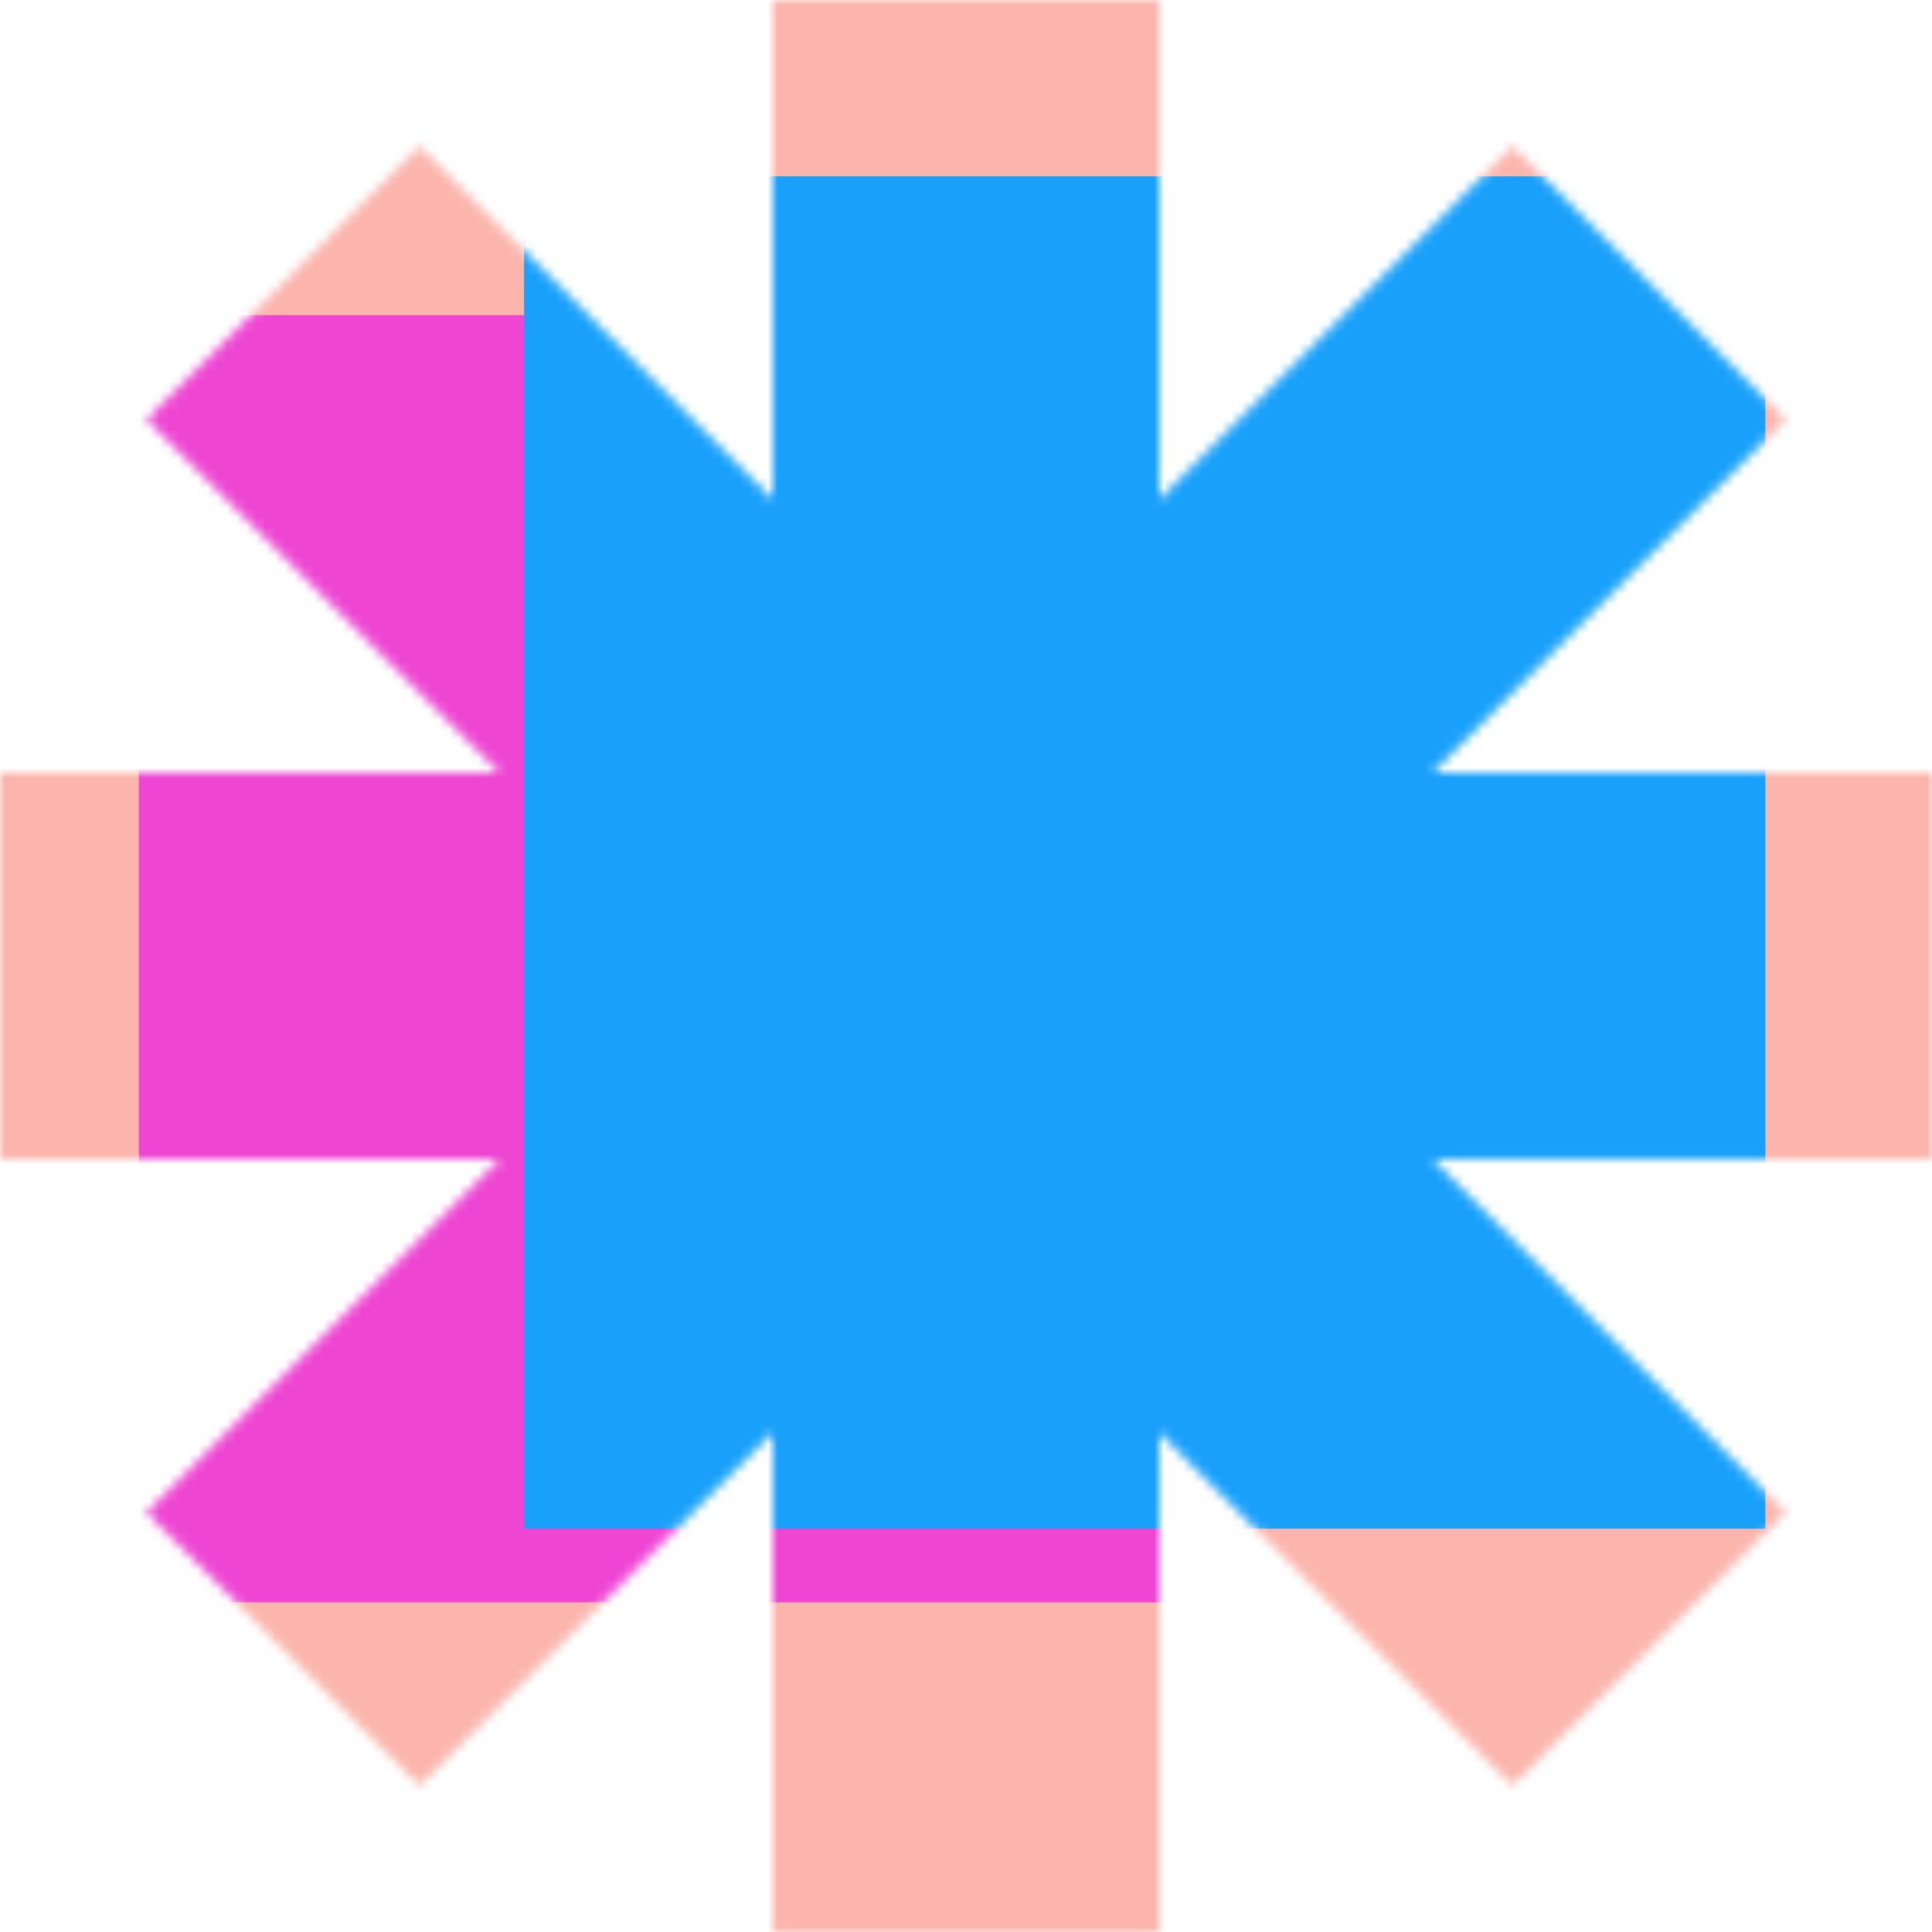 <svg xmlns="http://www.w3.org/2000/svg" fill="none" viewBox="0 0 200 200" width="400" height="400" class="coolshapes wheel-4 "><g clip-path="url(#cs_clip_1_wheel-4)"><mask id="cs_mask_1_wheel-4" style="mask-type:alpha" width="200" height="200" x="0" y="0" maskUnits="userSpaceOnUse"><path fill="#fff" fill-rule="evenodd" d="M120 0H80v51.716L43.431 15.147 15.148 43.431 51.716 80H0v40h51.716l-36.569 36.568 28.285 28.285L80 148.284V200h40v-51.716l36.569 36.569 28.284-28.284L148.284 120H200V80h-51.716l36.569-36.569-28.284-28.284L120 51.716V0z" clip-rule="evenodd"></path></mask><g mask="url(#cs_mask_1_wheel-4)"><path fill="#fff" d="M200 0H0v200h200V0z"></path><path fill="#F2371F" fill-opacity="0.371" d="M200 0H0v200h200V0z"></path><g filter="url(#filter0_f_748_wheel-4)"><path fill="#EE46D3" d="M125.125 32.625H14.375v133.25h110.75V32.625z"></path><path fill="#18A0FB" d="M182.75 18.25H54.25v140h128.5v-140z"></path></g></g></g><defs><filter id="filter0_f_748_wheel-4" width="293.375" height="272.625" x="-48.125" y="-44.25" color-interpolation-filters="sRGB" filterUnits="userSpaceOnUse"><feFlood flood-opacity="0" result="BackgroundImageFix"></feFlood><feBlend in="SourceGraphic" in2="BackgroundImageFix" result="shape"></feBlend><feGaussianBlur result="effect1_foregroundBlur_748_wheel-4" stdDeviation="31.25"></feGaussianBlur></filter><clipPath id="cs_clip_1_wheel-4"><path fill="#fff" d="M0 0H200V200H0z"></path></clipPath></defs></svg>